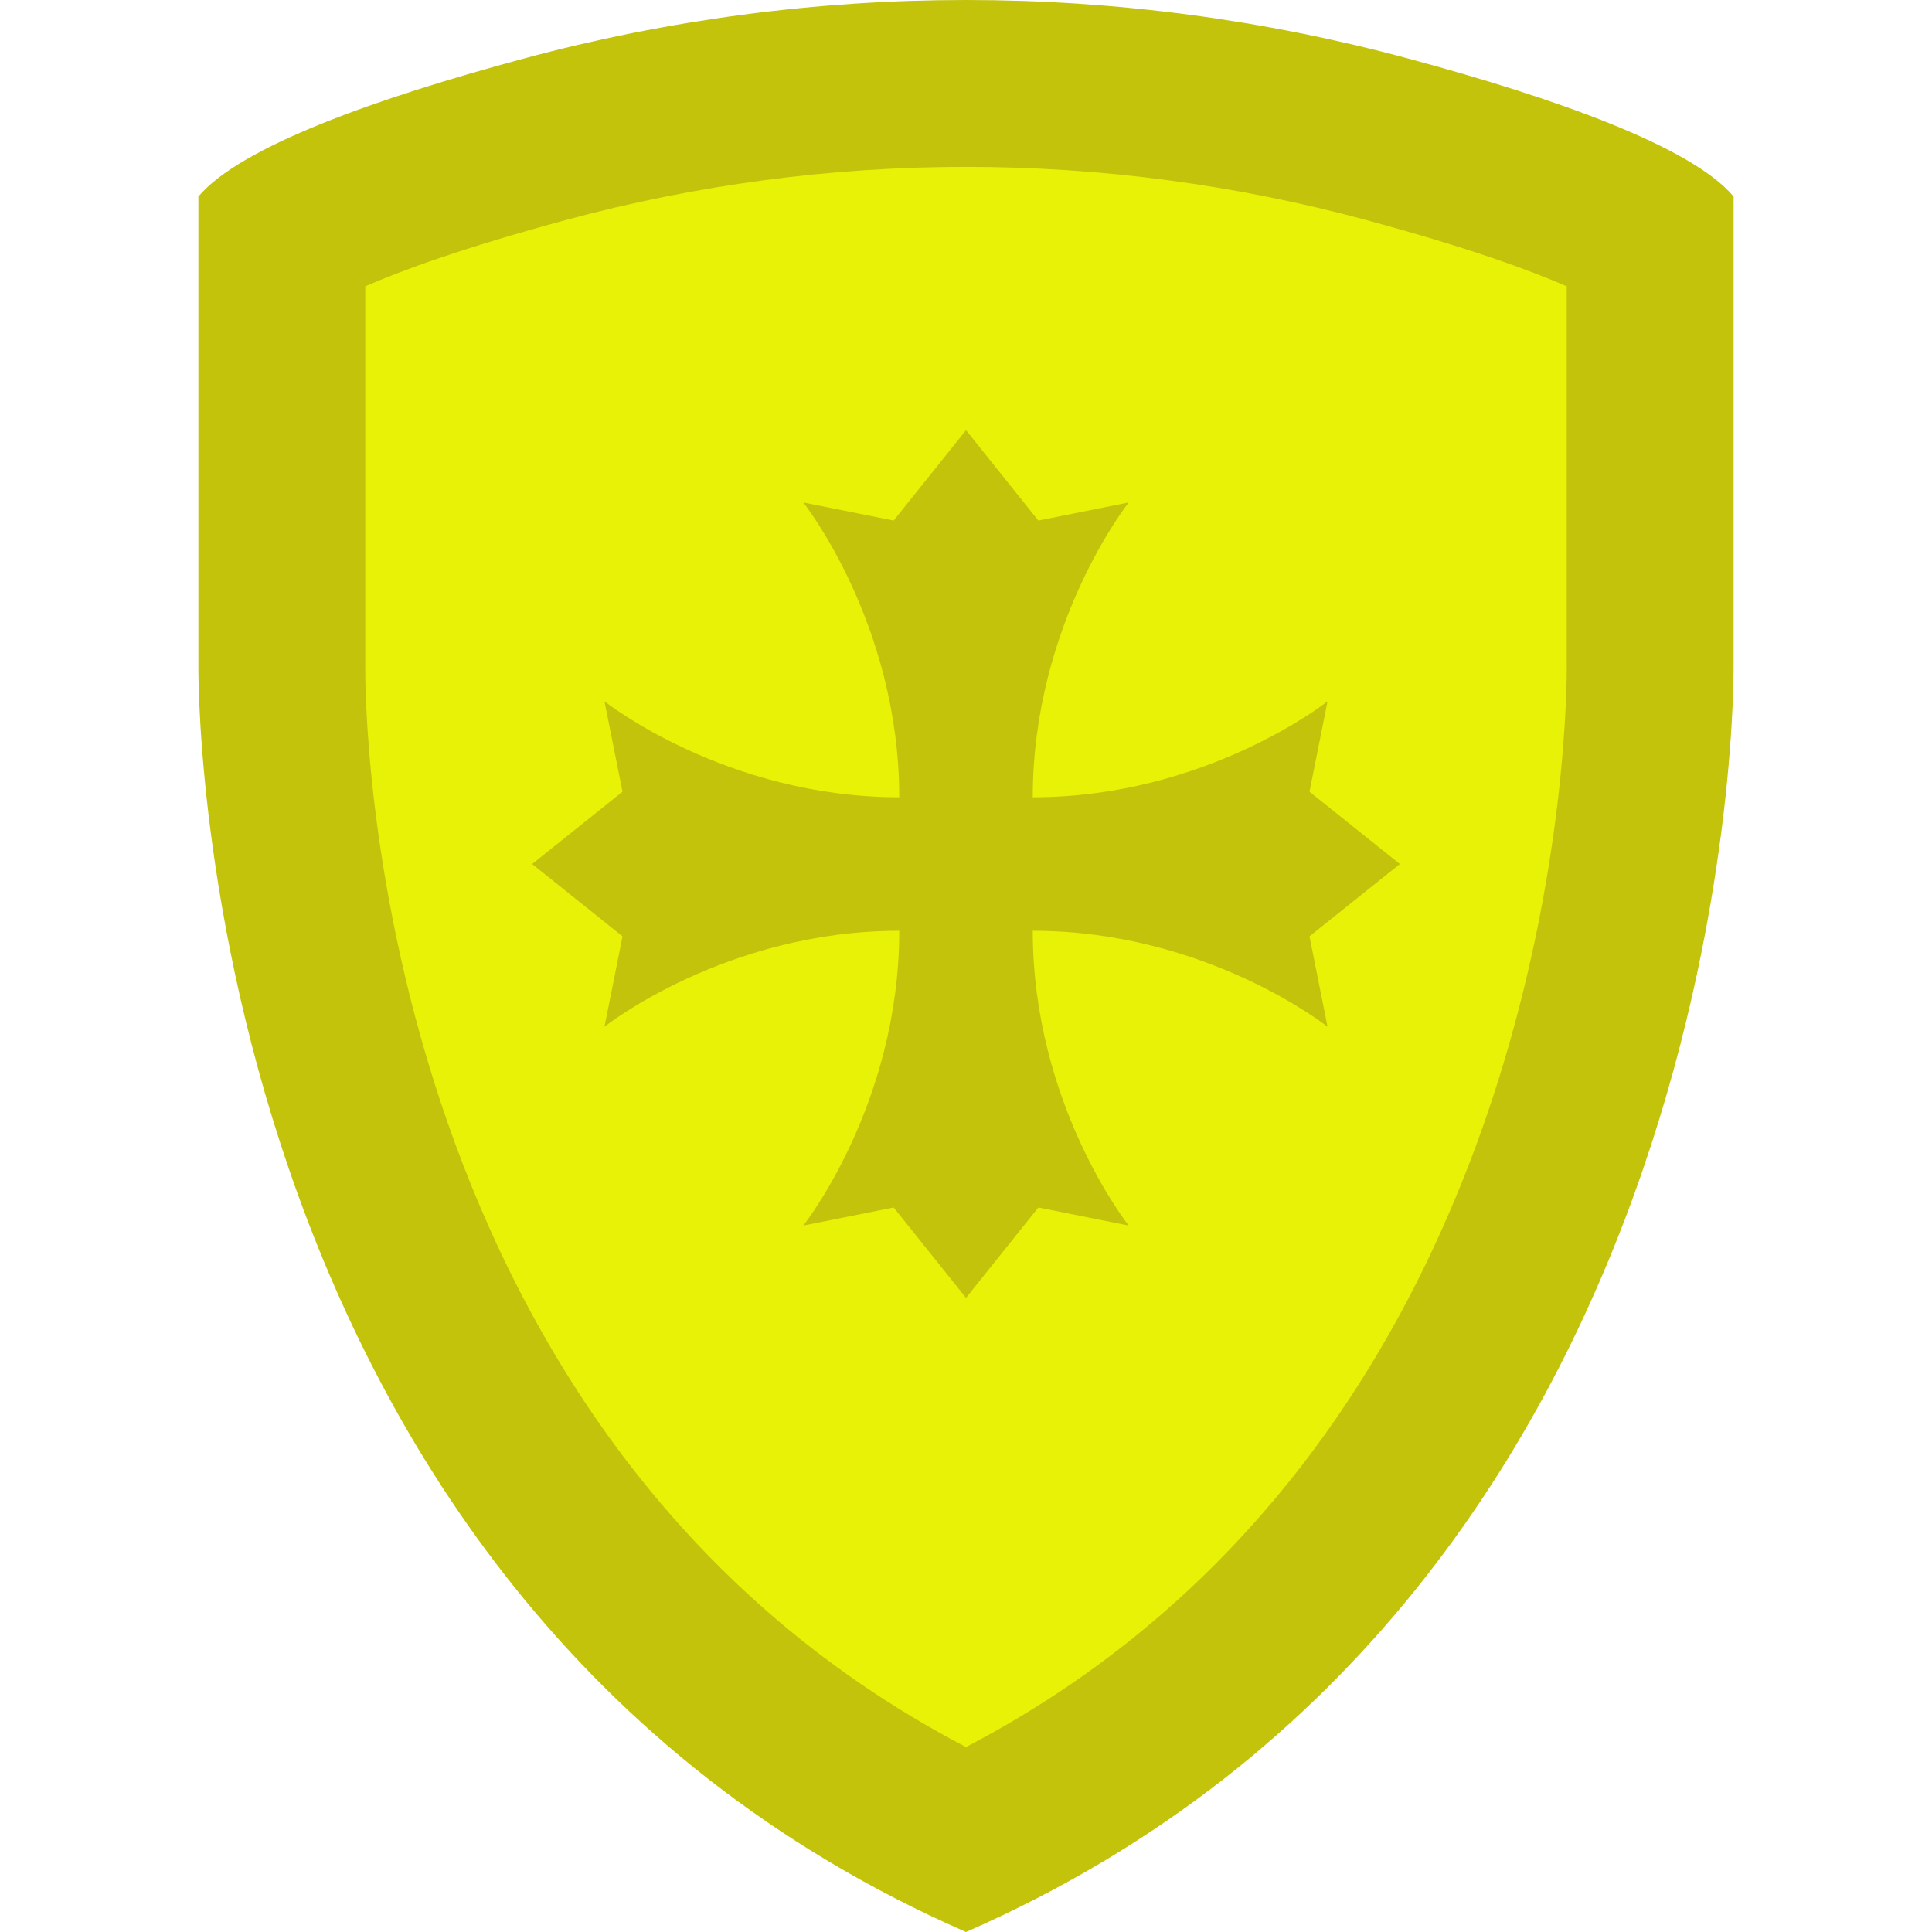 <?xml version="1.0"?>
<svg xmlns="http://www.w3.org/2000/svg" xmlns:xlink="http://www.w3.org/1999/xlink" version="1.1" id="Layer_1" x="0px" y="0px" viewBox="0 0 511.018 511.018" style="enable-background:new 0 0 511.018 511.018;" xml:space="preserve" width="512px" height="512px" class=""><g><g>
	<path style="fill:#C3C30B" d="M458.543,175.57V51.983c-11.132-13.241-47.13-25.988-85.795-36.431   c-76.765-20.736-157.714-20.736-234.478,0c-38.665,10.443-74.664,23.19-85.795,36.431V175.57c0,0-3.681,244.966,203.034,335.448   C462.225,420.535,458.543,175.57,458.543,175.57" data-original="#BDC3C7" class="" data-old_color="#285680"/>
	<path style="fill:#E7F206" d="M255.509,462.104C96.612,379.107,96.524,184.636,96.612,176.108V75.73   c9.481-4.149,25.838-10.178,53.16-17.567c34.463-9.304,70.029-14.027,105.737-14.027s71.274,4.723,105.737,14.027   c27.321,7.38,43.679,13.418,53.16,17.567v99.84C414.494,184.618,414.406,379.107,255.509,462.104" data-original="#ECF0F1" class="active-path" data-old_color="#4482C3"/>
	<path style="fill:#C3C30B" d="M237.854,246.19c0,46.027-25.379,77.974-25.379,77.974l23.905-4.776l19.129,23.905l19.129-23.905   l23.905,4.776c0,0-25.379-31.947-25.379-77.974c46.027,0,77.974,25.379,77.974,25.379l-4.776-23.905l23.905-19.129l-23.905-19.129   l4.776-23.905c0,0-31.947,25.379-77.974,25.379c0-46.027,25.379-77.974,25.379-77.974l-23.905,4.776l-19.129-23.905l-19.129,23.905   l-23.905-4.776c0,0,25.379,31.947,25.379,77.974c-46.027,0-77.974-25.379-77.974-25.379l4.776,23.905l-23.905,19.129l23.905,19.129   l-4.776,23.905C159.88,271.57,191.827,246.19,237.854,246.19" data-original="#BDC3C7" class="" data-old_color="#285680"/>
</g></g> </svg>
